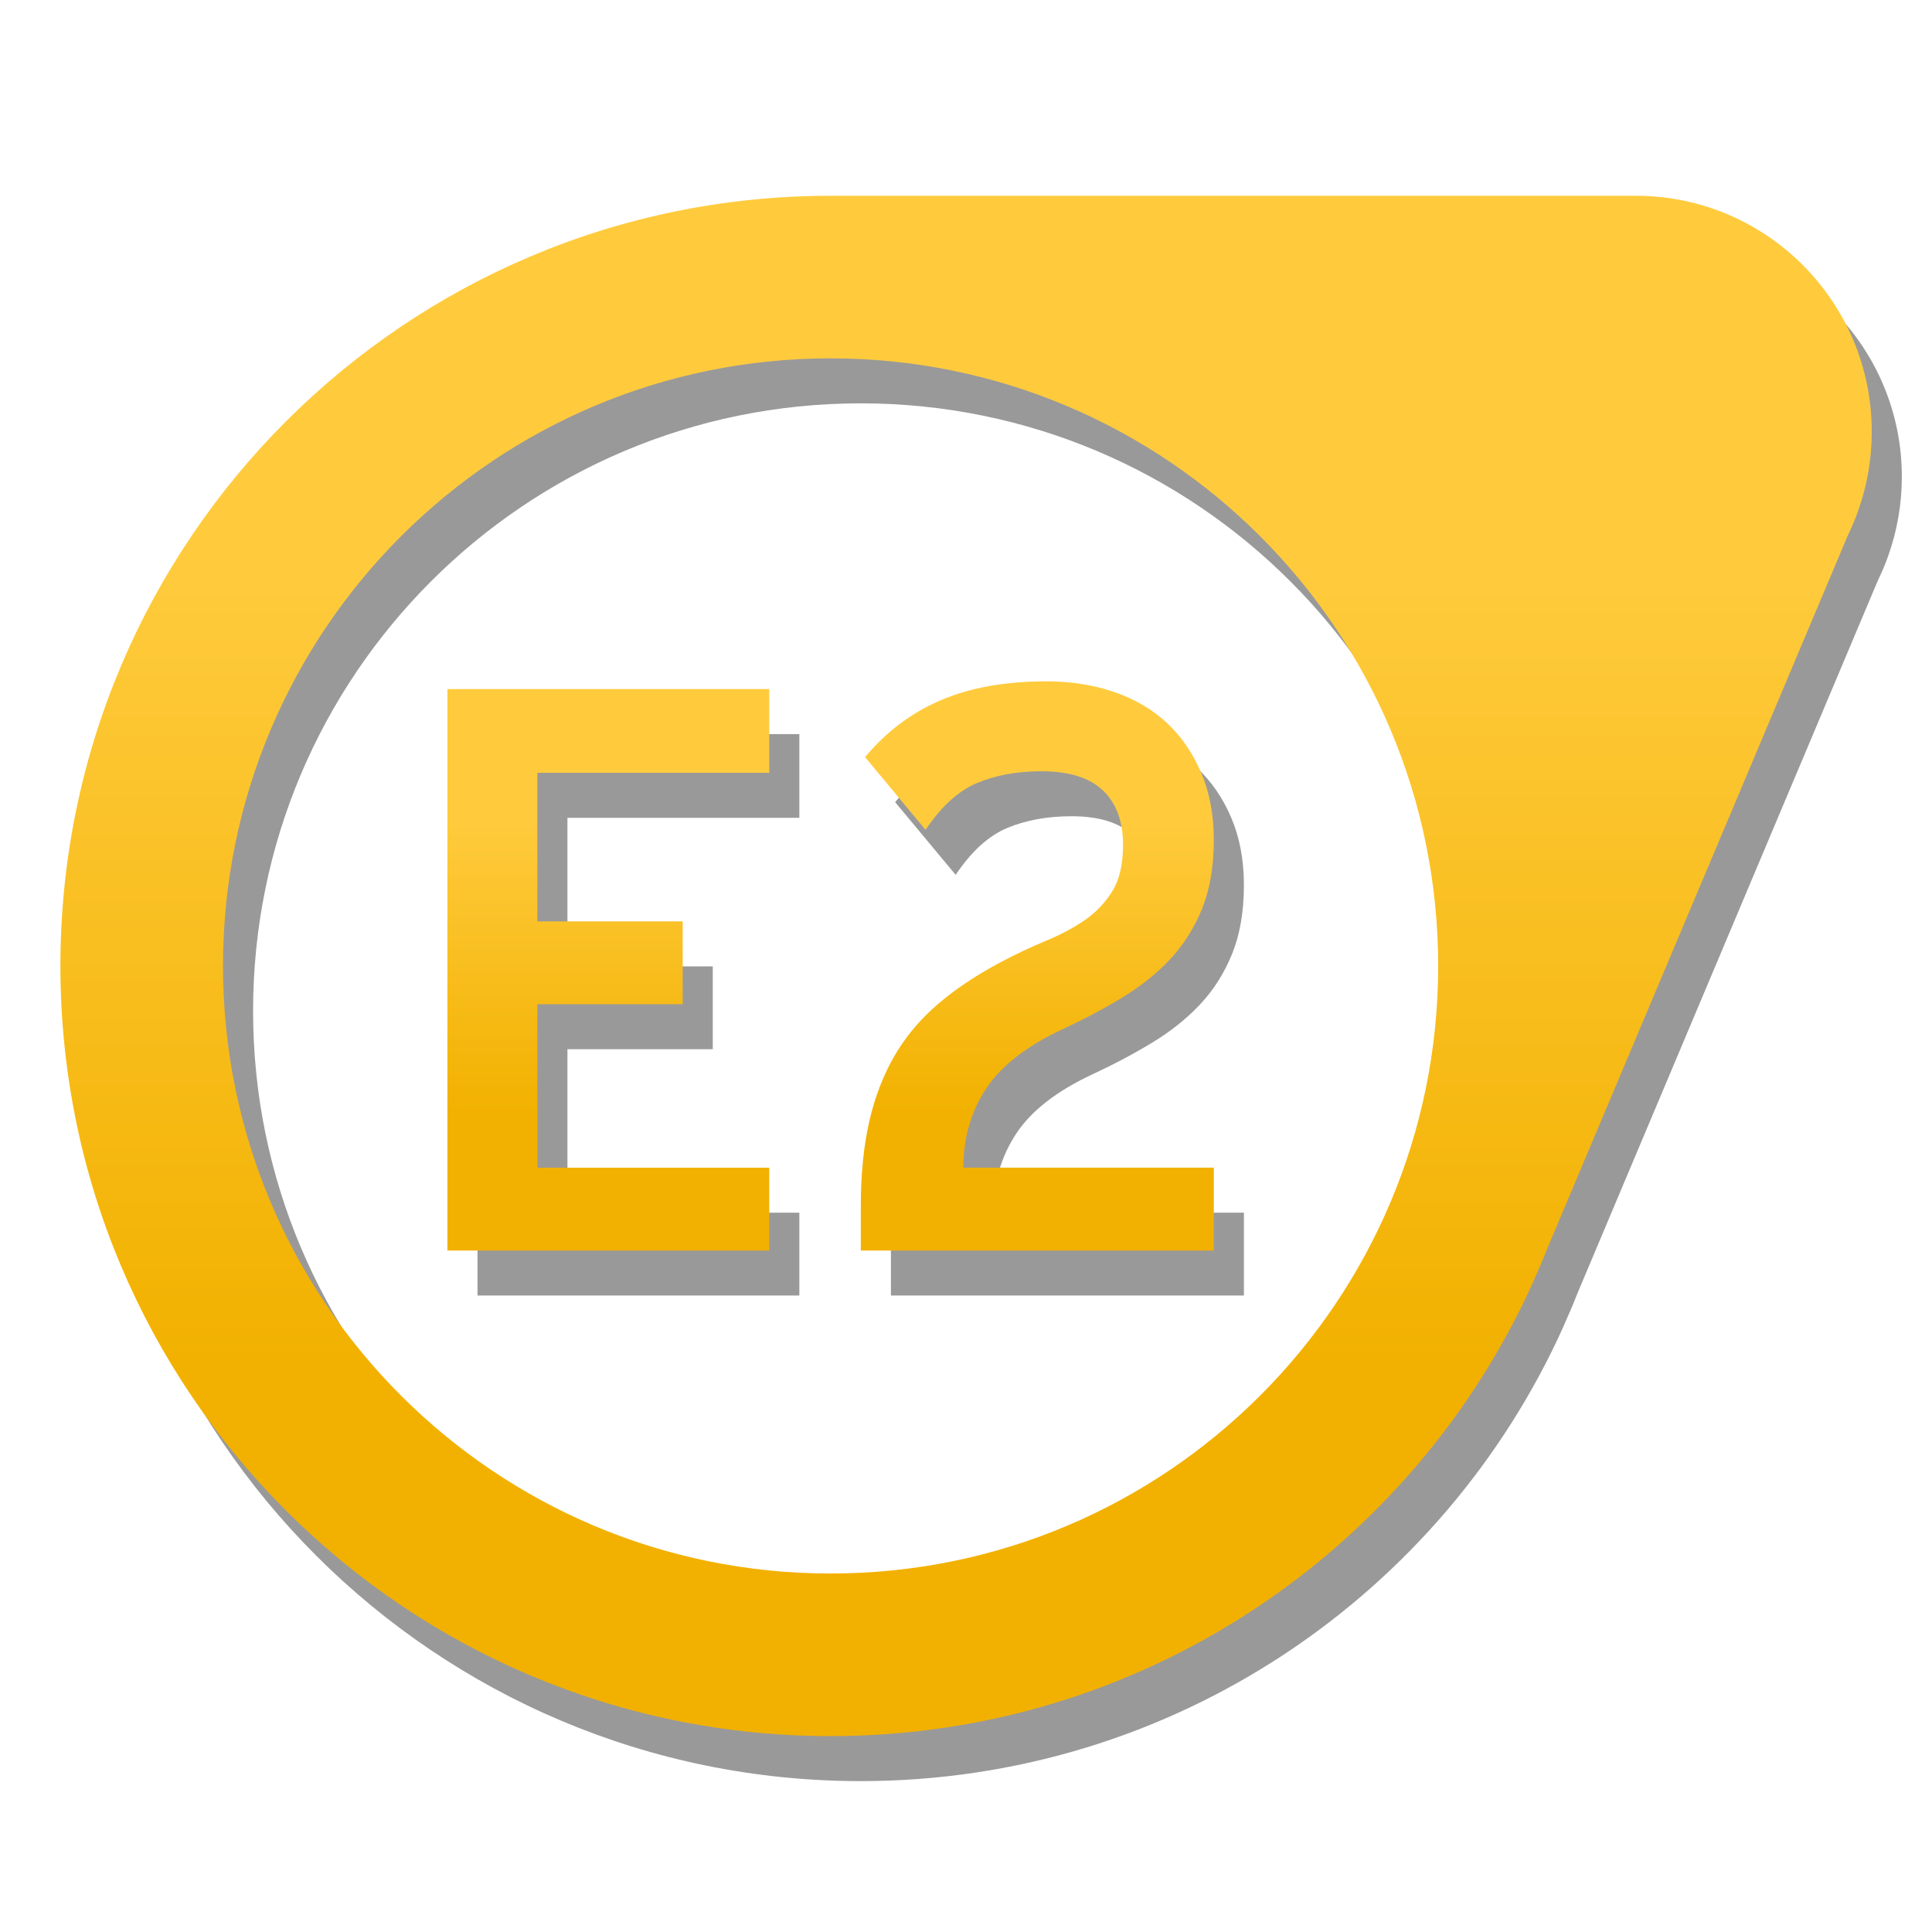 <svg xmlns="http://www.w3.org/2000/svg" width="32" height="32" viewBox="0 0 320000 320000" xmlns:xlink="http://www.w3.org/1999/xlink" shape-rendering="geometricPrecision" text-rendering="geometricPrecision" image-rendering="optimizeQuality" fill-rule="evenodd" clip-rule="evenodd"><defs><style><![CDATA[
    .fil0 {fill:#373435;fill-opacity:0.502}
    .fil1 {fill:#373435;fill-rule:nonzero;fill-opacity:0.502}
    .fil2 {fill:url(#id0)}
    .fil3 {fill:url(#id1);fill-rule:nonzero}
   ]]></style><linearGradient id="id0" gradientUnits="userSpaceOnUse" x1="160012" y1="93654.2" x2="160012" y2="226322"><stop offset="0" stop-color="#FFCB3D"/><stop offset="1" stop-color="#F2B100"/></linearGradient><linearGradient id="id1" gradientUnits="userSpaceOnUse" xlink:href="#id0" x1="137570" y1="135479" x2="137570" y2="184497"/></defs><g id="Layer_x0020_1"><g id="_152555192"><path class="fil0" d="M275919 39876h130c21533 71 38955 17552 38955 39085 0 4583-791 8989-2244 13064l12 12-24 35c-496 1406-1075 2764-1713 4075l-49750 118045c-697 1784-1453 3543-2232 5280l-83 213c-19962 44400-64574 75323-116415 75323-70456 0-127565-57109-127565-127565S72099 39878 142555 39878h133365zM142554 66806c55585 0 100635 45061 100635 100635s-45049 100635-100635 100635c-55574 0-100635-45061-100635-100635S86980 66806 142554 66806z"/><path class="fil1" d="M79091 121589h53306v13867H93986v24604h24072v13725H93986v27072h38411v13725H79091v-92993zm68472 85611c0-5268 472-9922 1394-13985 933-4063 2327-7689 4181-10878s4240-6048 7170-8552c2917-2504 6331-4784 10229-6863 2599-1382 5150-2587 7654-3626s4677-2197 6544-3496c1854-1299 3354-2894 4524-4796 1158-1902 1736-4441 1736-7642 0-3886-1110-6886-3343-9000-2232-2114-5611-3166-10158-3166-3992 0-7536 638-10654 1937-3106 1299-5953 3886-8552 7772l-10028-12048c3532-4229 7725-7382 12603-9449 4866-2079 10690-3106 17469-3106 3981 0 7701 579 11127 1748 3437 1158 6355 2870 8776 5114 2410 2244 4311 5008 5705 8292 1394 3272 2091 6992 2091 11138 0 4394-661 8197-1949 11386-1299 3201-3071 5988-5292 8363-2232 2374-4878 4488-7937 6343-3059 1854-6355 3603-9886 5244-5929 2764-10158 6048-12662 9851-2504 3792-3756 8150-3756 13075h41482v13725h-58467v-7382z"/></g><g id="_152215808"><path class="fil2" d="M270935 32423h130c21533 71 38955 17552 38955 39085 0 4583-791 8989-2244 13064l12 12-24 35c-496 1406-1075 2764-1713 4075l-49750 118045c-697 1784-1453 3543-2232 5280l-83 213c-19962 44400-64574 75323-116415 75323-70456 0-127565-57109-127565-127565S67115 32425 137571 32425h133365zM137570 59353c55585 0 100635 45061 100635 100635s-45049 100635-100635 100635c-55574 0-100635-45061-100635-100635S81996 59353 137570 59353z"/><path class="fil3" d="M74106 114136h53306v13867H89001v24604h24072v13725H89001v27072h38411v13725H74106v-92993zm68472 85611c0-5268 472-9922 1394-13985 933-4063 2327-7689 4181-10878s4240-6048 7170-8552c2917-2504 6331-4784 10229-6863 2599-1382 5150-2587 7654-3626s4677-2197 6544-3496c1854-1299 3354-2894 4524-4796 1158-1902 1736-4441 1736-7642 0-3886-1110-6886-3343-9000-2232-2114-5611-3166-10158-3166-3992 0-7536 638-10654 1937-3106 1299-5953 3886-8552 7772l-10028-12048c3532-4229 7725-7382 12603-9449 4866-2079 10690-3106 17469-3106 3981 0 7701 579 11127 1748 3437 1158 6355 2870 8776 5114 2410 2244 4311 5008 5705 8292 1394 3272 2091 6992 2091 11138 0 4394-661 8197-1949 11386-1299 3201-3071 5988-5292 8363-2232 2374-4878 4488-7937 6343-3059 1854-6355 3603-9886 5244-5929 2764-10158 6048-12662 9851-2504 3792-3756 8150-3756 13075h41482v13725h-58467v-7382z"/></g></g></svg>